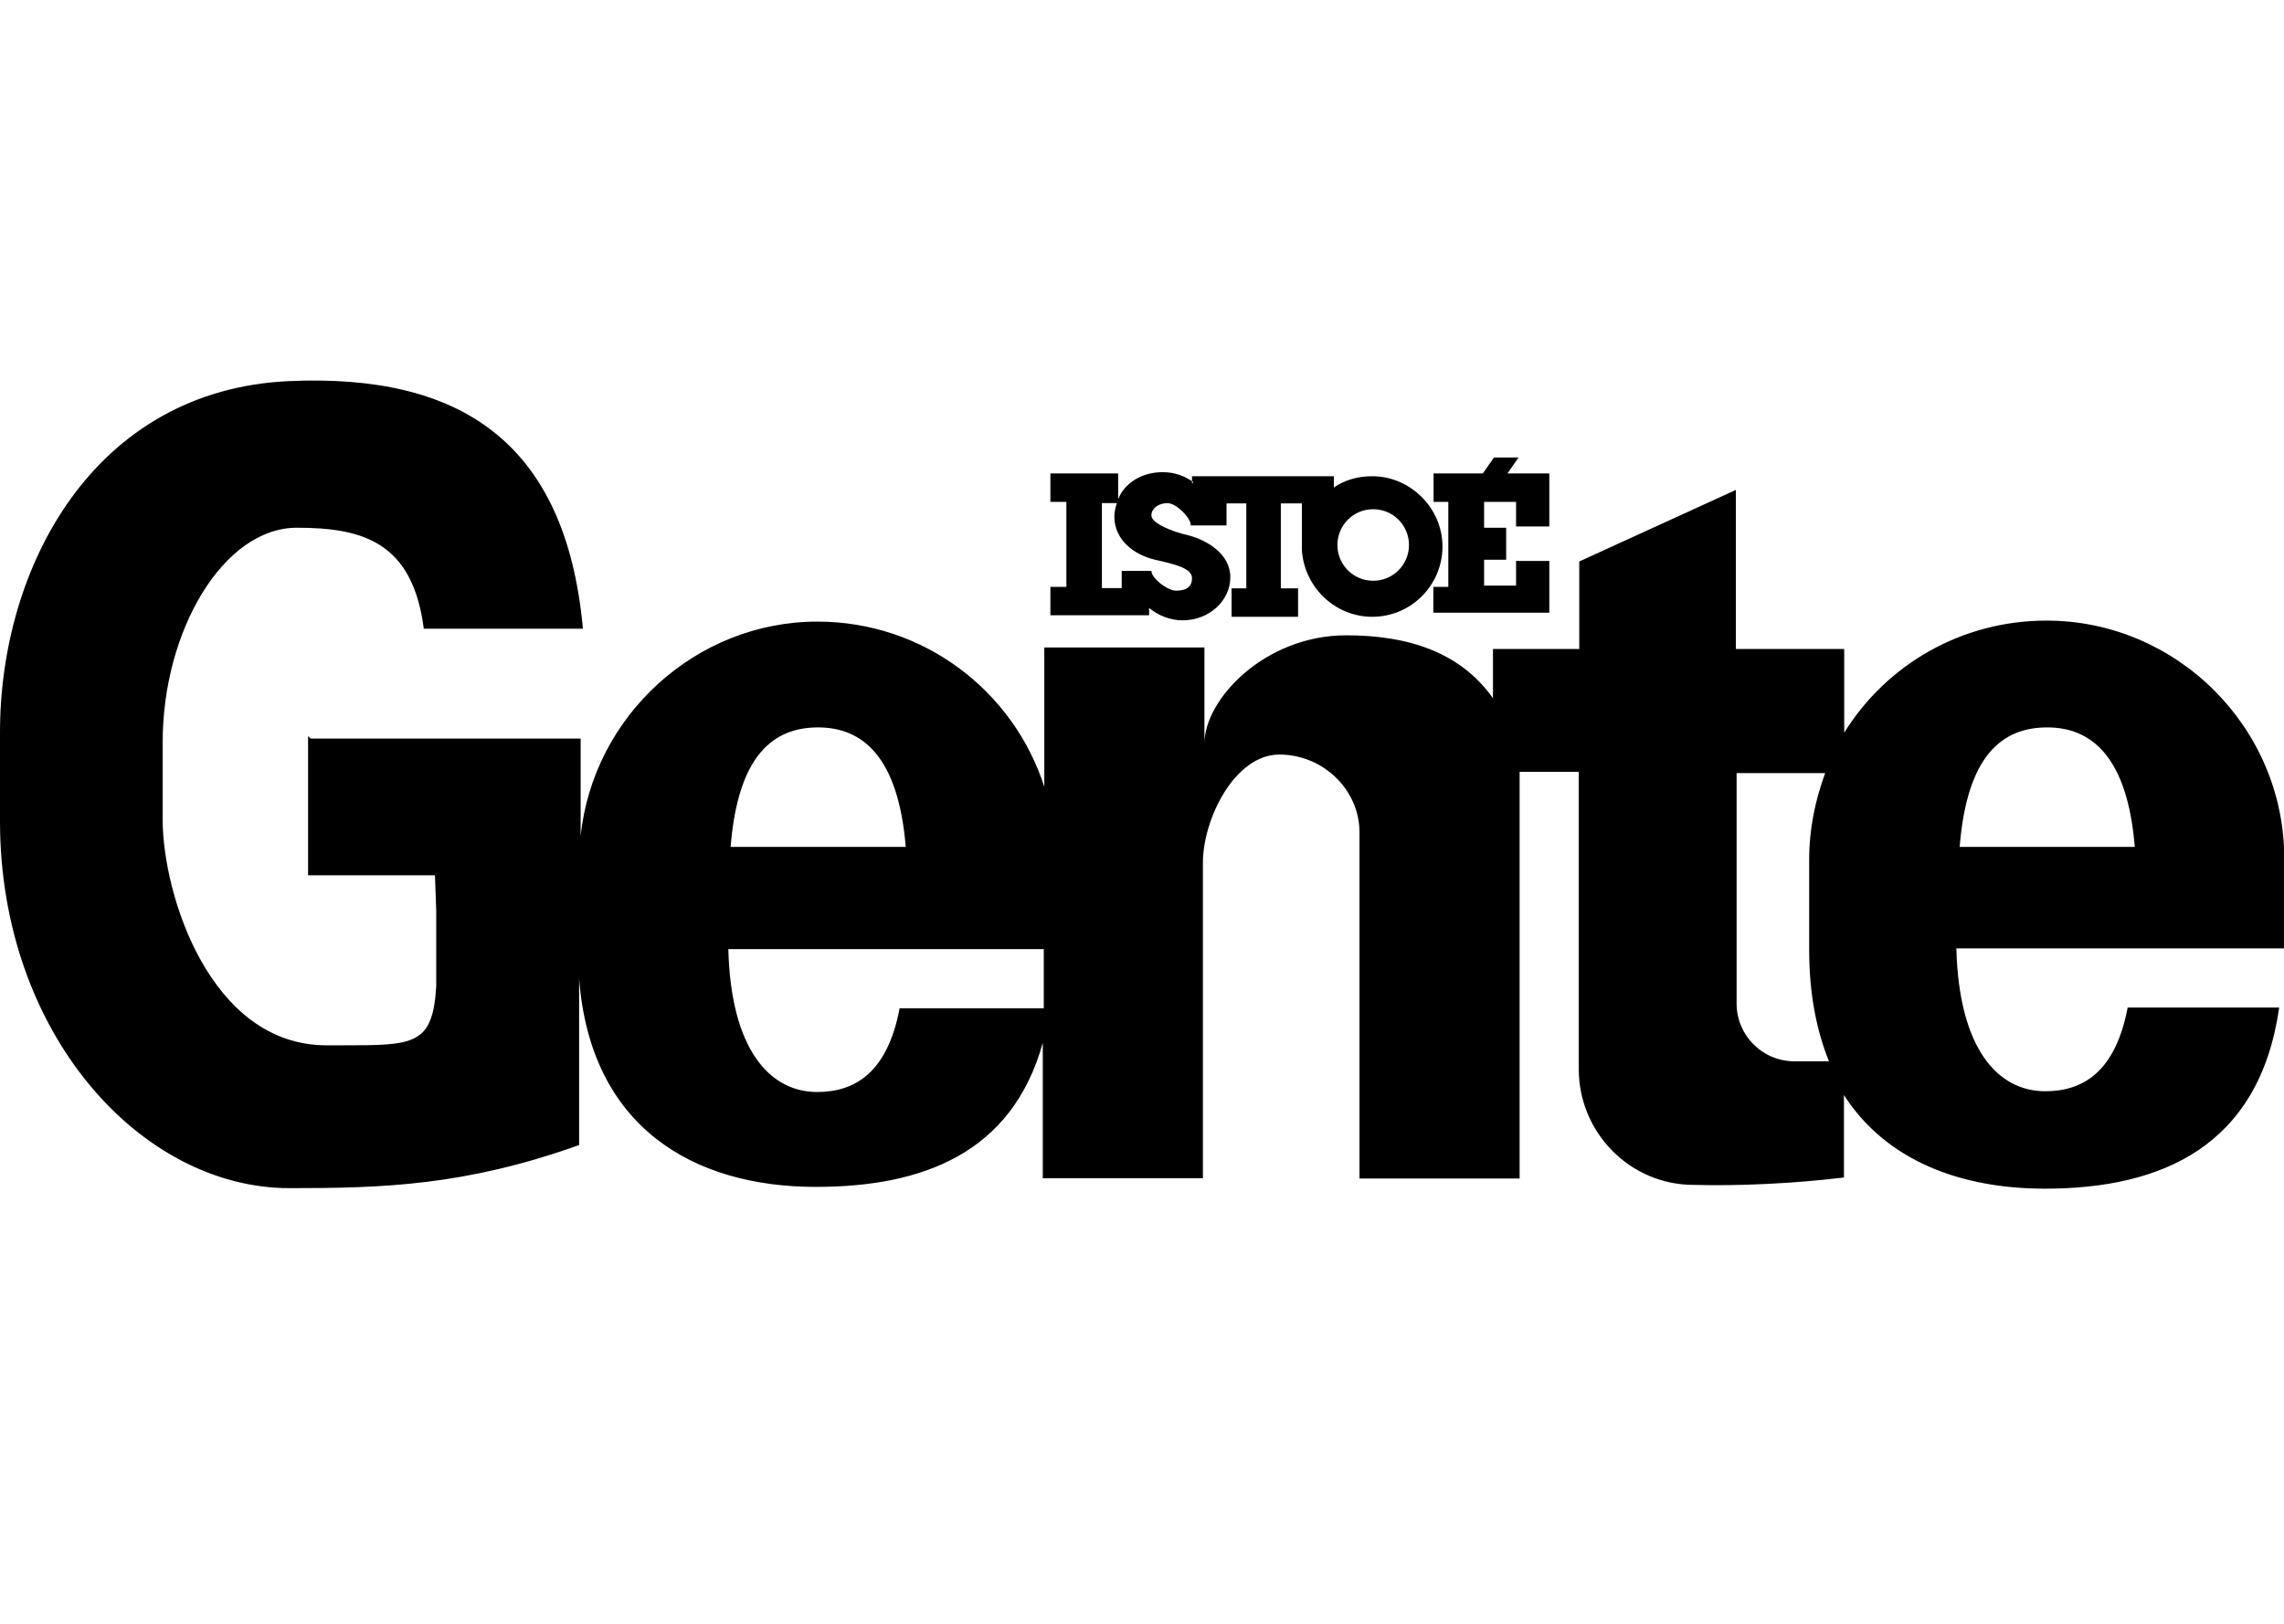 <?xml version="1.0" encoding="UTF-8"?>
<svg id="Layer_1" data-name="Layer 1" xmlns="http://www.w3.org/2000/svg" viewBox="0 0 90 64">
  <g id="root">
    <path d="m12.24,29.11h10.64v3.84c.49-4.71,4.52-8.45,9.33-8.45,4.18,0,7.72,2.72,8.94,6.51v-5.49h6.31v3.79c0-1.75,2.38-4.27,5.59-4.27,2.38,0,4.47.63,5.78,2.48v-1.94h3.4v-3.45l6.17-2.82v6.27h4.27v3.3c1.65-2.67,4.61-4.42,7.97-4.42,5.15,0,9.37,4.23,9.37,9.37v3.55h-12.92c.1,3.98,1.65,5.63,3.5,5.63,1.51,0,2.77-.78,3.25-3.3h5.97c-.78,5.49-4.66,7.14-9.23,7.14-3.35,0-6.27-1.12-7.92-3.69v3.25c-1.99.24-4.18.34-5.93.29-2.48,0-4.52-2.04-4.52-4.57v-11.71h-2.33v16.03h-6.31v-13.65c0-1.65-1.41-3.06-3.16-3.06s-3.01,2.53-3.01,4.27v12.43h-6.31v-5.34c-1.21,4.37-4.76,5.68-8.94,5.68-4.86,0-8.89-2.38-9.33-8.21v6.56c-4.47,1.6-7.72,1.7-11.41,1.7-5.88,0-11.41-6.12-11.41-14.47v-3.5c0-6.51,3.69-13.5,11.41-13.84,6.65-.29,10.88,2.33,11.56,9.76h-6.27c-.44-3.4-2.38-3.98-5-3.98-2.91,0-5.29,4.08-5.29,8.45v3.06c0,2.91,1.85,8.89,6.46,8.89h.63c2.82,0,3.55,0,3.69-2.33v-2.96l-.05-1.41h-5v-5.49l.1.1Zm59.69,1.36h-3.5v9.08c0,1.26,1.02,2.28,2.28,2.28h1.36c-.49-1.21-.78-2.67-.78-4.37v-3.59c0-1.21.24-2.33.63-3.4Zm12.19,2.91c-.29-3.55-1.7-4.71-3.45-4.71s-3.16,1.07-3.45,4.71h6.9Zm-42.94,4.03h-12.48c.1,3.98,1.65,5.63,3.5,5.63,1.51,0,2.77-.78,3.25-3.3h5.68v-2.33h.05Zm-5.49-4.03c-.29-3.55-1.7-4.71-3.45-4.71s-3.16,1.07-3.45,4.71h6.9Z" style="fill-rule: evenodd;"/>
    <path d="m56.49,23.13h.58v-3.35h-.58v-1.12h1.94l.44-.63h.97l-.44.63h1.65v2.09h-1.31v-.97h-1.26v1.02h.87v1.26h-.87v1.02h1.26v-.97h1.31v2.04h-4.57v-1.12.1Zm-9.47-4.13c-.34-.24-.73-.39-1.21-.39-.83,0-1.51.44-1.75,1.07v-1.02h-2.67v1.12h.63v3.35h-.63v1.12h3.89v-.29c.34.29.83.49,1.31.49,1.07,0,1.89-.78,1.89-1.7s-.92-1.46-1.65-1.65c-.68-.15-1.46-.49-1.46-.78s.29-.49.63-.49.87.53.92.83v.05h1.41v-.87h.78v3.35h-.58v1.12h2.62v-1.12h-.68v-3.35h.83v1.85c.1,1.46,1.31,2.62,2.77,2.62,1.55,0,2.77-1.26,2.77-2.77s-1.26-2.77-2.77-2.77c-.58,0-1.07.15-1.51.44v-.44h-5.59v.29l.05-.05Zm-3.01.83c-.05.15-.1.34-.1.53,0,.92.78,1.51,1.6,1.7.83.19,1.46.34,1.46.73s-.29.49-.63.49-.97-.49-.97-.78h-1.17v.68h-.78v-3.35h.63-.05Zm10.1.24c.78,0,1.41.63,1.41,1.41s-.63,1.41-1.41,1.41-1.41-.63-1.41-1.41.63-1.41,1.41-1.41Z" style="fill-rule: evenodd;"/>
  </g>
</svg>